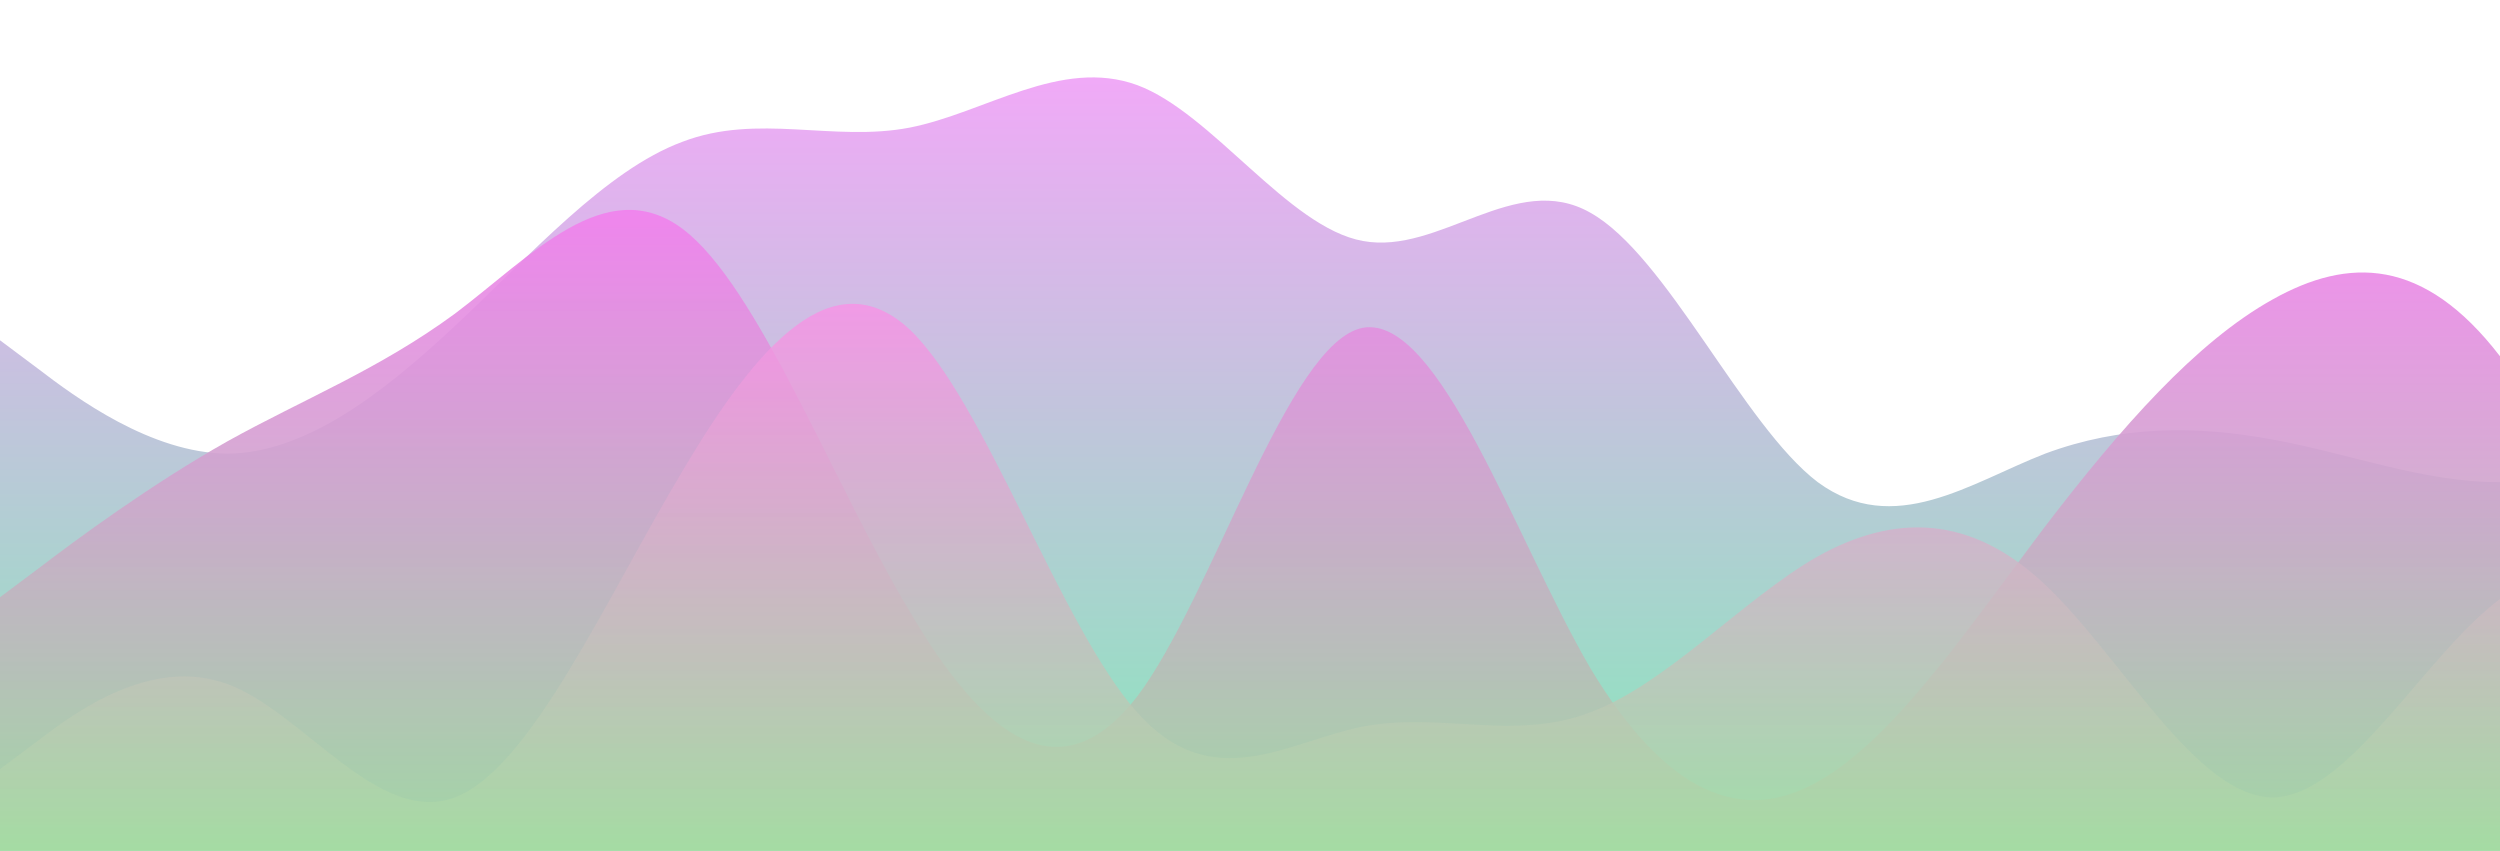 <?xml version="1.0" standalone="no"?>
<svg xmlns:xlink="http://www.w3.org/1999/xlink" id="wave" style="transform:rotate(0deg); transition: 0.3s" viewBox="0 0 1440 490" version="1.1" xmlns="http://www.w3.org/2000/svg"><defs><linearGradient id="sw-gradient-0" x1="0" x2="0" y1="1" y2="0"><stop stop-color="rgba(132.089, 232.65, 184.953, 1)" offset="0%"/><stop stop-color="rgba(243.022, 167.807, 248.587, 1)" offset="100%"/></linearGradient></defs><path style="transform:translate(0, 0px); opacity:1" fill="url(#sw-gradient-0)" d="M0,196L21.8,212.3C43.6,229,87,261,131,261.3C174.5,261,218,229,262,187.8C305.5,147,349,98,393,81.7C436.4,65,480,82,524,73.5C567.3,65,611,33,655,49C698.2,65,742,131,785,138.8C829.1,147,873,98,916,122.5C960,147,1004,245,1047,277.7C1090.9,310,1135,278,1178,261.3C1221.8,245,1265,245,1309,253.2C1352.7,261,1396,278,1440,277.7C1483.6,278,1527,261,1571,236.8C1614.5,212,1658,180,1702,163.3C1745.5,147,1789,147,1833,138.8C1876.4,131,1920,114,1964,155.2C2007.3,196,2051,294,2095,285.8C2138.2,278,2182,163,2225,114.3C2269.1,65,2313,82,2356,73.5C2400,65,2444,33,2487,81.7C2530.9,131,2575,261,2618,277.7C2661.8,294,2705,196,2749,204.2C2792.7,212,2836,327,2880,383.8C2923.6,441,2967,441,3011,392C3054.5,343,3098,245,3120,196L3141.8,147L3141.8,490L3120,490C3098.2,490,3055,490,3011,490C2967.3,490,2924,490,2880,490C2836.4,490,2793,490,2749,490C2705.5,490,2662,490,2618,490C2574.5,490,2531,490,2487,490C2443.6,490,2400,490,2356,490C2312.7,490,2269,490,2225,490C2181.8,490,2138,490,2095,490C2050.9,490,2007,490,1964,490C1920,490,1876,490,1833,490C1789.1,490,1745,490,1702,490C1658.2,490,1615,490,1571,490C1527.3,490,1484,490,1440,490C1396.4,490,1353,490,1309,490C1265.5,490,1222,490,1178,490C1134.5,490,1091,490,1047,490C1003.6,490,960,490,916,490C872.7,490,829,490,785,490C741.8,490,698,490,655,490C610.9,490,567,490,524,490C480,490,436,490,393,490C349.1,490,305,490,262,490C218.2,490,175,490,131,490C87.3,490,44,490,22,490L0,490Z"/><defs><linearGradient id="sw-gradient-1" x1="0" x2="0" y1="1" y2="0"><stop stop-color="rgba(152.385, 225.819, 151.162, 1)" offset="0%"/><stop stop-color="rgba(246.31, 123.155, 242.277, 1)" offset="100%"/></linearGradient></defs><path style="transform:translate(0, 50px); opacity:0.9" fill="url(#sw-gradient-1)" d="M0,294L21.8,277.7C43.6,261,87,229,131,204.2C174.5,180,218,163,262,130.7C305.5,98,349,49,393,81.7C436.4,114,480,229,524,302.2C567.3,376,611,408,655,351.2C698.2,294,742,147,785,138.8C829.1,131,873,261,916,334.8C960,408,1004,425,1047,400.2C1090.9,376,1135,310,1178,253.2C1221.8,196,1265,147,1309,122.5C1352.7,98,1396,98,1440,155.2C1483.6,212,1527,327,1571,383.8C1614.5,441,1658,441,1702,441C1745.5,441,1789,441,1833,392C1876.4,343,1920,245,1964,171.5C2007.3,98,2051,49,2095,98C2138.2,147,2182,294,2225,359.3C2269.1,425,2313,408,2356,343C2400,278,2444,163,2487,114.3C2530.9,65,2575,82,2618,138.8C2661.8,196,2705,294,2749,302.2C2792.7,310,2836,229,2880,163.3C2923.6,98,2967,49,3011,98C3054.5,147,3098,294,3120,367.5L3141.8,441L3141.8,490L3120,490C3098.2,490,3055,490,3011,490C2967.3,490,2924,490,2880,490C2836.4,490,2793,490,2749,490C2705.5,490,2662,490,2618,490C2574.5,490,2531,490,2487,490C2443.6,490,2400,490,2356,490C2312.7,490,2269,490,2225,490C2181.8,490,2138,490,2095,490C2050.9,490,2007,490,1964,490C1920,490,1876,490,1833,490C1789.1,490,1745,490,1702,490C1658.2,490,1615,490,1571,490C1527.3,490,1484,490,1440,490C1396.4,490,1353,490,1309,490C1265.5,490,1222,490,1178,490C1134.5,490,1091,490,1047,490C1003.6,490,960,490,916,490C872.7,490,829,490,785,490C741.8,490,698,490,655,490C610.9,490,567,490,524,490C480,490,436,490,393,490C349.1,490,305,490,262,490C218.2,490,175,490,131,490C87.3,490,44,490,22,490L0,490Z"/><defs><linearGradient id="sw-gradient-2" x1="0" x2="0" y1="1" y2="0"><stop stop-color="rgba(139.93, 244.034, 141.752, 1)" offset="0%"/><stop stop-color="rgba(255, 139.019, 235.484, 1)" offset="100%"/></linearGradient></defs><path style="transform:translate(0, 100px); opacity:0.8" fill="url(#sw-gradient-2)" d="M0,343L21.8,326.7C43.6,310,87,278,131,294C174.5,310,218,376,262,359.3C305.5,343,349,245,393,171.5C436.4,98,480,49,524,89.8C567.3,131,611,261,655,310.3C698.2,359,742,327,785,318.5C829.1,310,873,327,916,310.3C960,294,1004,245,1047,220.5C1090.9,196,1135,196,1178,236.8C1221.8,278,1265,359,1309,359.3C1352.7,359,1396,278,1440,245C1483.6,212,1527,229,1571,204.2C1614.5,180,1658,114,1702,81.7C1745.5,49,1789,49,1833,81.7C1876.4,114,1920,180,1964,171.5C2007.3,163,2051,82,2095,65.3C2138.2,49,2182,98,2225,106.2C2269.1,114,2313,82,2356,81.7C2400,82,2444,114,2487,114.3C2530.9,114,2575,82,2618,122.5C2661.8,163,2705,278,2749,277.7C2792.7,278,2836,163,2880,138.8C2923.6,114,2967,180,3011,187.8C3054.5,196,3098,147,3120,122.5L3141.8,98L3141.8,490L3120,490C3098.2,490,3055,490,3011,490C2967.3,490,2924,490,2880,490C2836.4,490,2793,490,2749,490C2705.5,490,2662,490,2618,490C2574.5,490,2531,490,2487,490C2443.6,490,2400,490,2356,490C2312.7,490,2269,490,2225,490C2181.8,490,2138,490,2095,490C2050.9,490,2007,490,1964,490C1920,490,1876,490,1833,490C1789.1,490,1745,490,1702,490C1658.2,490,1615,490,1571,490C1527.3,490,1484,490,1440,490C1396.4,490,1353,490,1309,490C1265.5,490,1222,490,1178,490C1134.5,490,1091,490,1047,490C1003.6,490,960,490,916,490C872.7,490,829,490,785,490C741.8,490,698,490,655,490C610.9,490,567,490,524,490C480,490,436,490,393,490C349.1,490,305,490,262,490C218.2,490,175,490,131,490C87.3,490,44,490,22,490L0,490Z"/></svg>
